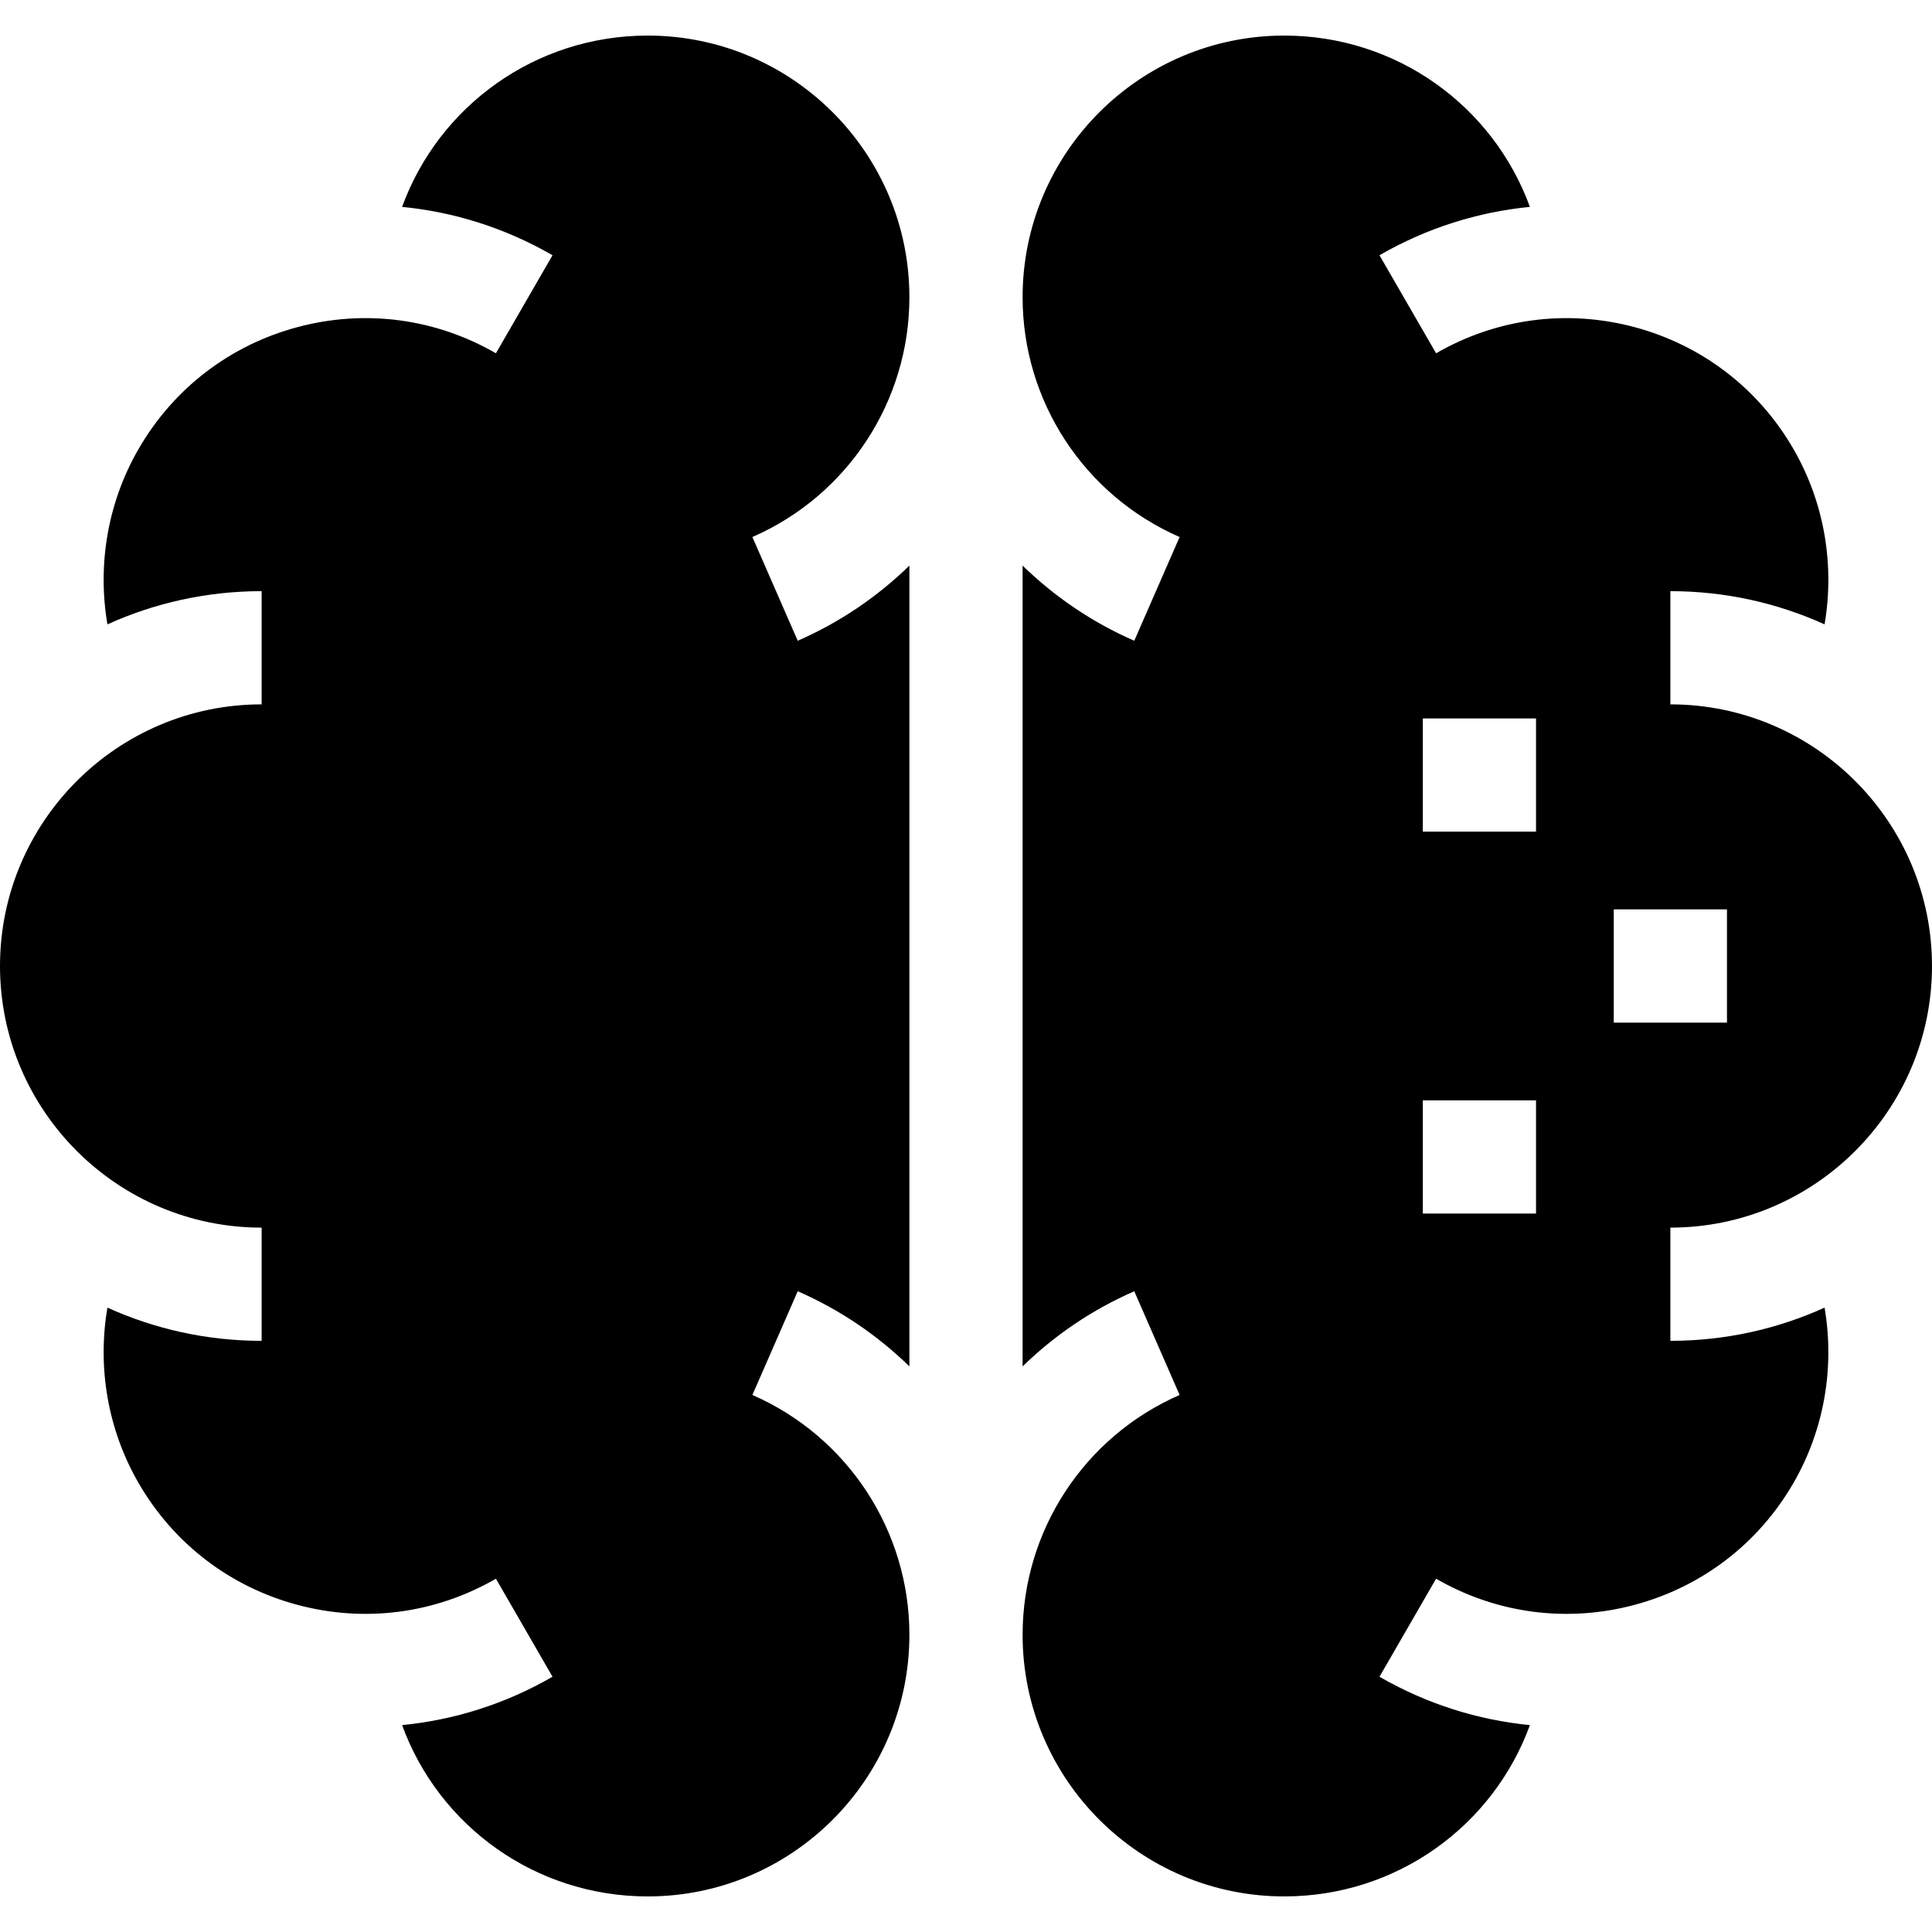 <svg id="Capa_1" enable-background="new 0 0 512 512" height="512" viewBox="0 0 512 512" width="512" xmlns="http://www.w3.org/2000/svg"><g><path d="m241 78.763c0-38.232-31.104-69.336-69.336-69.336-29.755 0-55.343 18.637-65.106 45.399 13.651 1.333 27.234 5.526 39.865 12.818l-15 25.98c-16.04-9.261-34.726-11.719-52.613-6.926-17.89 4.793-32.842 16.266-42.102 32.305-8.154 14.122-10.95 30.637-8.238 46.459 12.471-5.651 26.307-8.799 40.866-8.799v30c-38.232.001-69.336 31.105-69.336 69.337s31.104 69.336 69.336 69.336v30c-14.558 0-28.395-3.148-40.866-8.799-2.712 15.823.084 32.337 8.238 46.459 9.26 16.039 24.212 27.512 42.102 32.305 17.888 4.795 36.573 2.334 52.613-6.926l15 25.98c-12.63 7.292-26.215 11.484-39.865 12.818 9.763 26.763 35.351 45.4 65.106 45.4 38.232 0 69.336-31.104 69.336-69.336 0-27.561-16.332-52.508-41.608-63.554l12.014-27.49c11.196 4.893 21.162 11.695 29.595 19.919v-212.225c-8.433 8.224-18.399 15.026-29.595 19.919l-12.014-27.49c25.276-11.045 41.608-35.993 41.608-63.553z"/><path d="m512 256c0-38.232-31.104-69.336-69.336-69.336v-30c14.558 0 28.395 3.148 40.866 8.799 2.712-15.823-.084-32.337-8.238-46.459-9.26-16.039-24.212-27.512-42.102-32.305-17.888-4.792-36.572-2.334-52.613 6.926l-15-25.98c12.631-7.292 26.214-11.485 39.865-12.819-9.763-26.762-35.351-45.399-65.106-45.399-38.232 0-69.336 31.103-69.336 69.336 0 27.561 16.332 52.508 41.608 63.554l-12.014 27.49c-11.196-4.893-21.162-11.695-29.595-19.919v212.225c8.433-8.224 18.399-15.026 29.595-19.919l12.014 27.49c-25.276 11.045-41.608 35.993-41.608 63.553 0 38.232 31.104 69.336 69.336 69.336 29.755 0 55.344-18.637 65.106-45.4-13.651-1.333-27.232-5.524-39.865-12.818l15-25.98c16.04 9.261 34.726 11.72 52.613 6.926 17.89-4.793 32.842-16.266 42.102-32.305 8.154-14.122 10.95-30.637 8.238-46.459-12.471 5.651-26.307 8.799-40.866 8.799v-30c38.232 0 69.336-31.104 69.336-69.336zm-104.938 65.602h-30v-30h30zm0-101.204h-30v-30h30zm20.602 50.602v-30h30v30z"/></g></svg>
